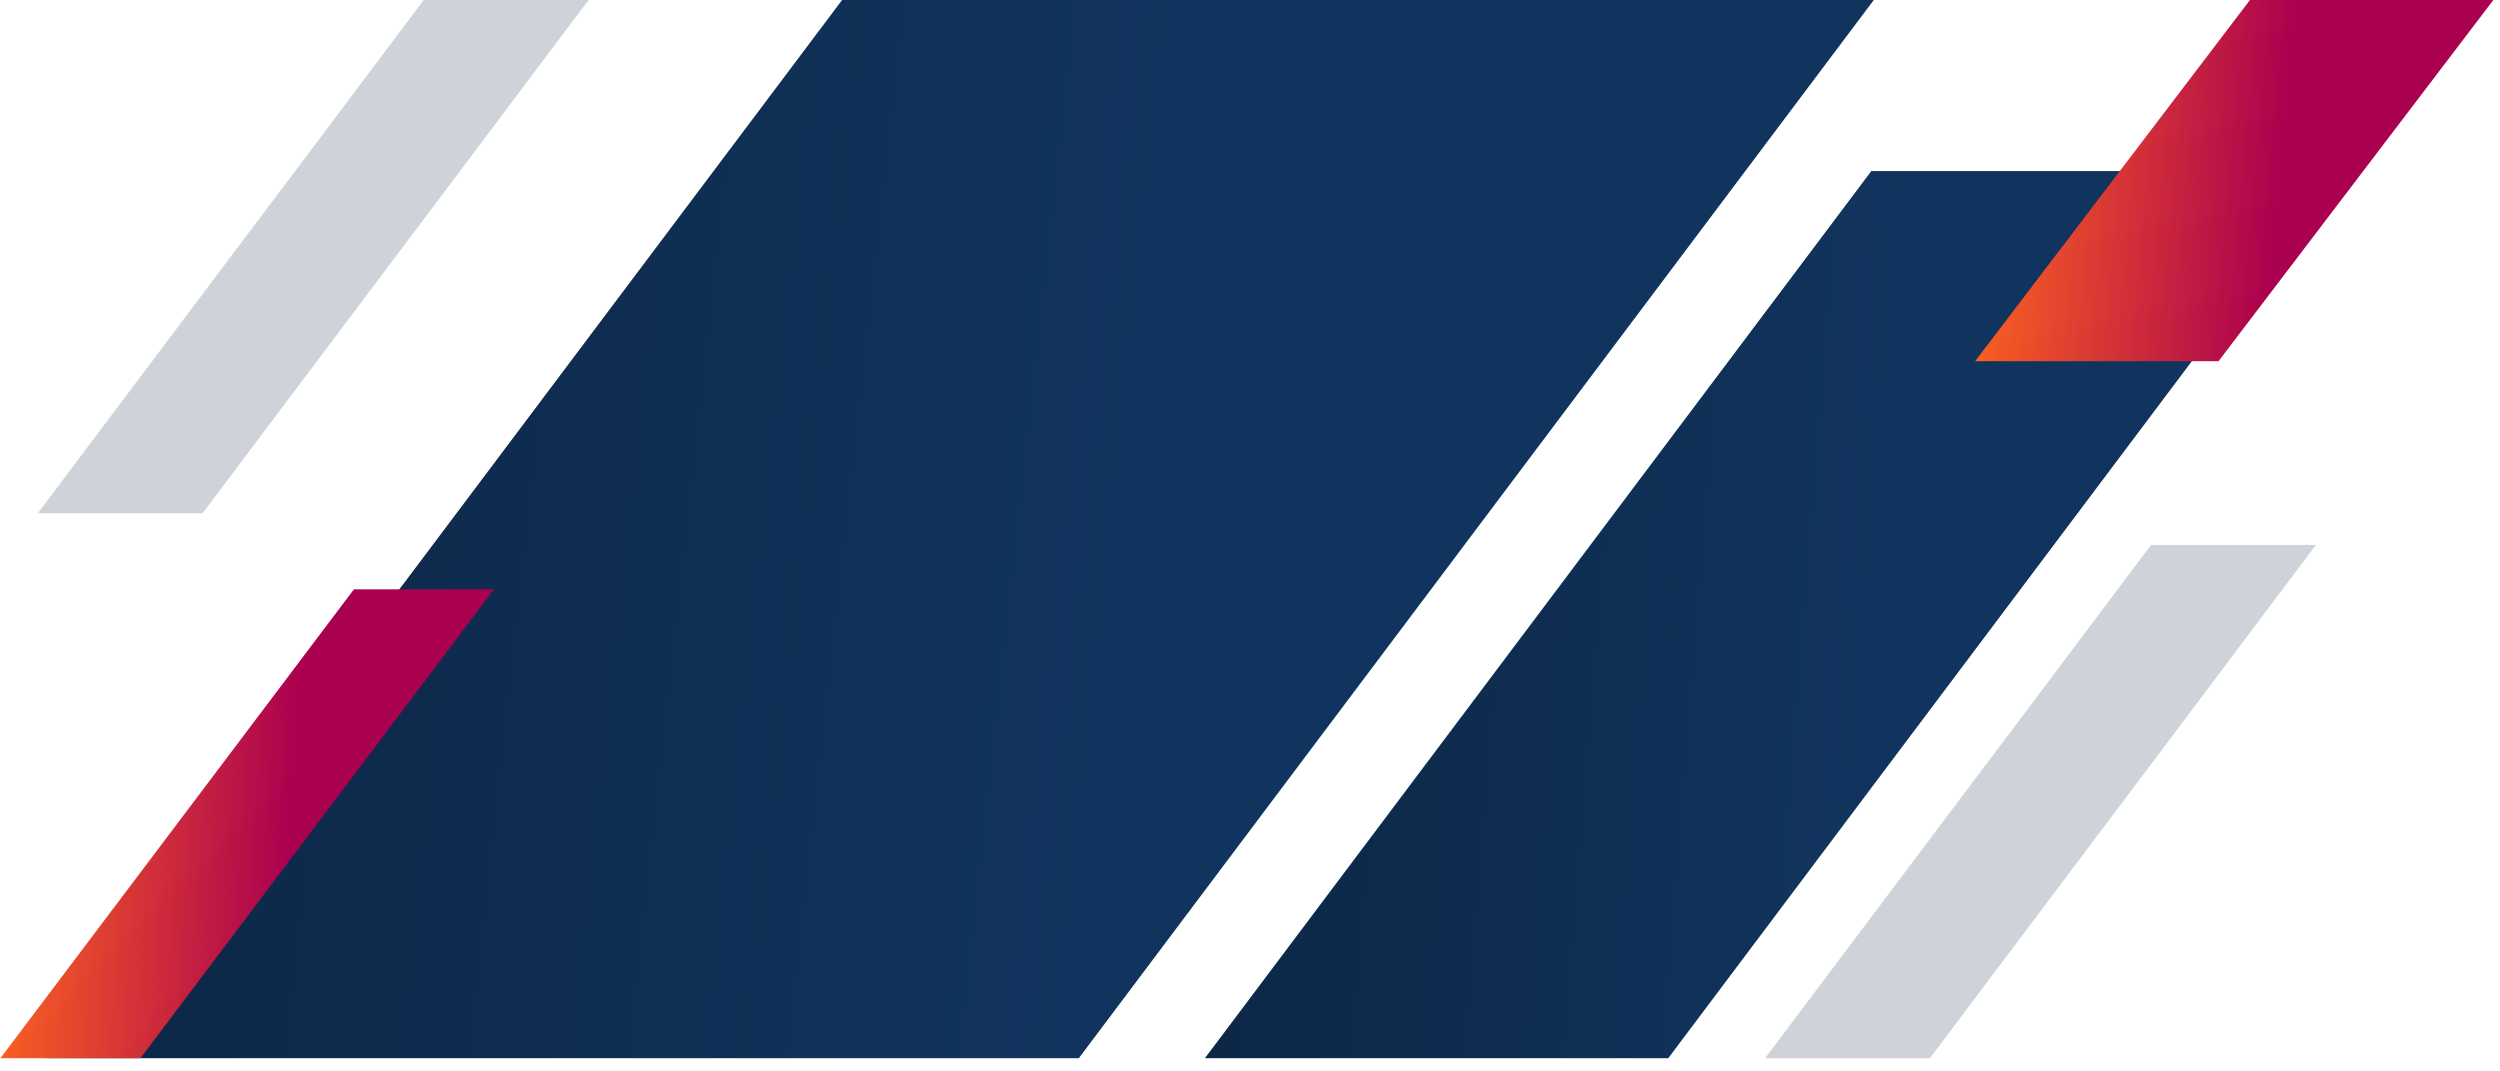 <svg width="189" height="81" viewBox="0 0 189 81" fill="none" xmlns="http://www.w3.org/2000/svg">
<path d="M141.66 0H63.662L3.561 80H81.559L141.66 0Z" fill="url(#paint0_linear_153_36627)"/>
<path d="M176.499 12.935H141.469L91.089 80.001H126.119L176.499 12.935Z" fill="url(#paint1_linear_153_36627)"/>
<path d="M44.501 0H32.038L2.854 38.802H15.317L44.501 0Z" fill="#CED3D9"/>
<path d="M175.087 41.197H162.624L133.44 80H145.903L175.087 41.197Z" fill="#CED3D9"/>
<path d="M188.497 0H170.096L149.321 27.305H167.722L188.497 0Z" fill="url(#paint2_linear_153_36627)"/>
<path d="M37.345 44.551H26.757L0.031 80H10.619L37.345 44.551Z" fill="url(#paint3_linear_153_36627)"/>
<defs>
<linearGradient id="paint0_linear_153_36627" x1="5.375" y1="4.96767e-07" x2="88.717" y2="9.22" gradientUnits="userSpaceOnUse">
<stop stop-color="#0C2644"/>
<stop offset="1" stop-color="#11345E"/>
</linearGradient>
<linearGradient id="paint1_linear_153_36627" x1="92.211" y1="12.935" x2="144.041" y2="17.166" gradientUnits="userSpaceOnUse">
<stop stop-color="#0C2644"/>
<stop offset="1" stop-color="#11345E"/>
</linearGradient>
<linearGradient id="paint2_linear_153_36627" x1="149.836" y1="1.69555e-07" x2="173.567" y2="2.182" gradientUnits="userSpaceOnUse">
<stop stop-color="#FF681D"/>
<stop offset="1" stop-color="#AA0050"/>
</linearGradient>
<linearGradient id="paint3_linear_153_36627" x1="0.521" y1="44.551" x2="23.213" y2="46.081" gradientUnits="userSpaceOnUse">
<stop stop-color="#FF681D"/>
<stop offset="1" stop-color="#AA0050"/>
</linearGradient>
</defs>
</svg>
